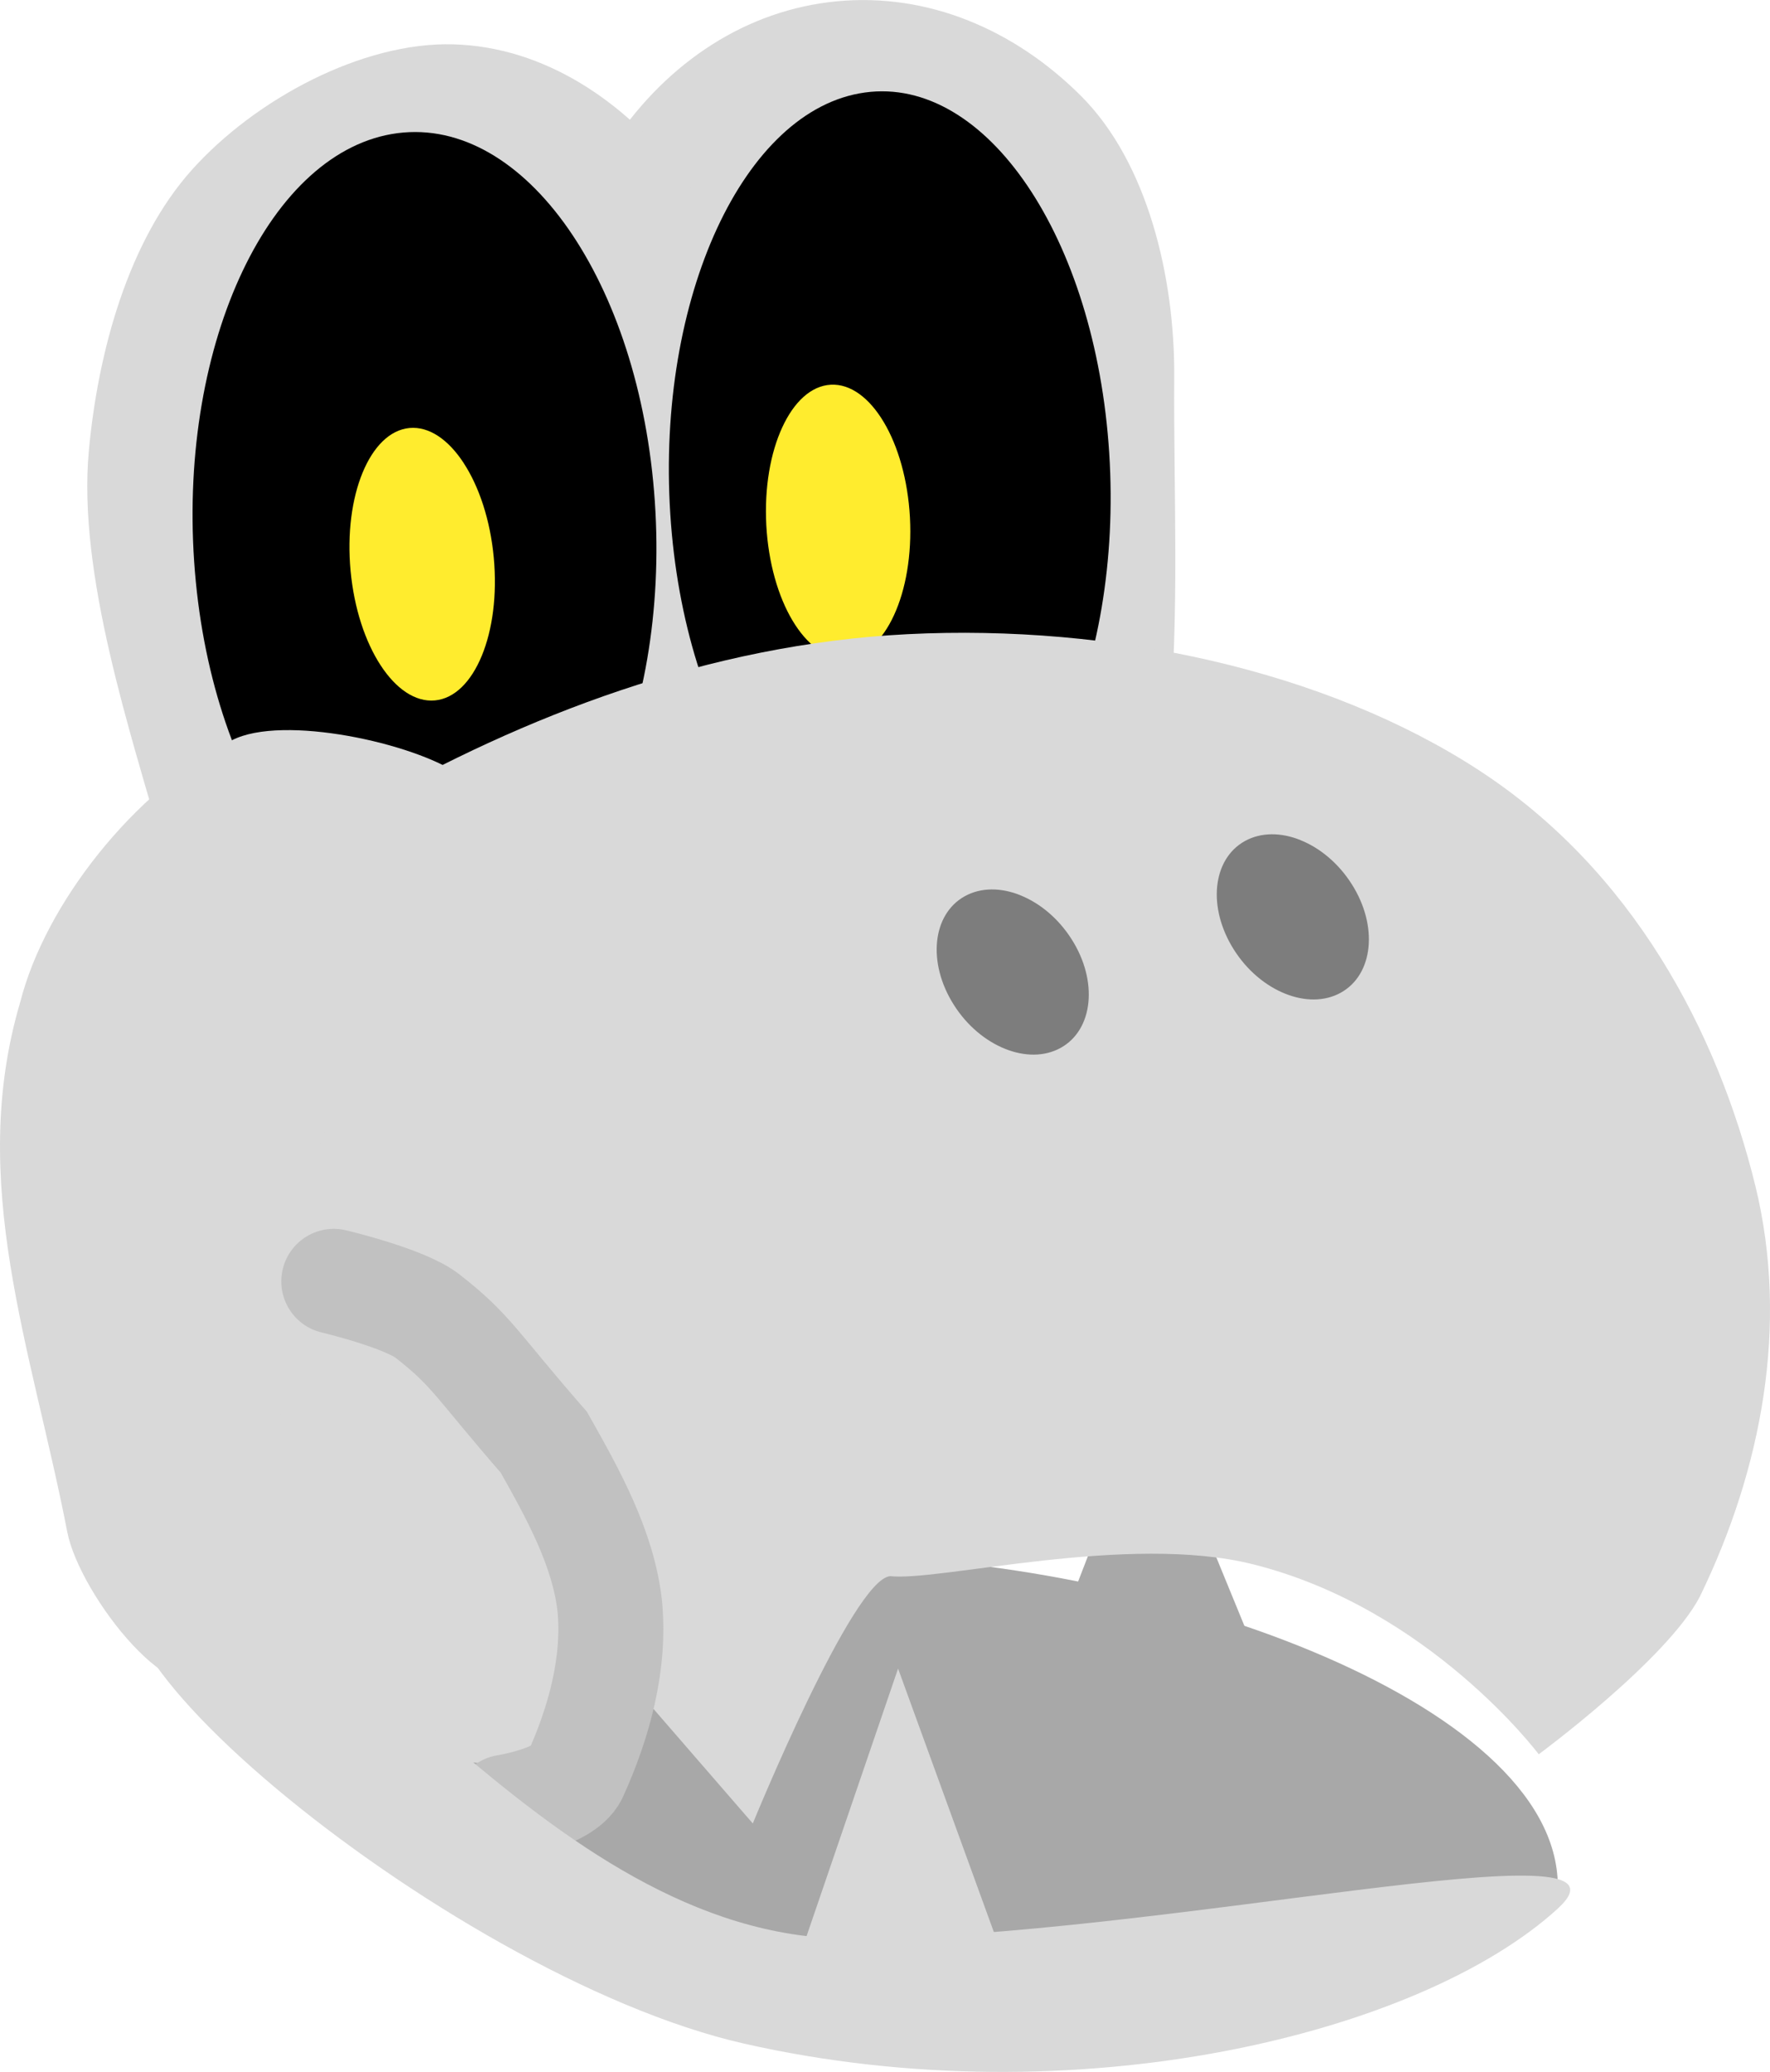 <svg version="1.1" xmlns="http://www.w3.org/2000/svg" xmlns:xlink="http://www.w3.org/1999/xlink" width="33.714" height="39.443" viewBox="0,0,33.714,39.443"><g transform="translate(-223.143,-160.278)"><g data-paper-data="{&quot;isPaintingLayer&quot;:true}" fill-rule="nonzero" stroke-linejoin="miter" stroke-miterlimit="10" stroke-dasharray="" stroke-dashoffset="0" style="mix-blend-mode: normal"><g><path d="M243.189,191.654l1.857,-4.81l2.285,5.569z" fill="#a8a8a8" stroke="none" stroke-width="0" stroke-linecap="butt"/><path d="M252.815,196.185c-6.284,1.407 -8.905,3.285 -15.209,1.856c-5.731,-1.298 -11.21,-4.734 -11.21,-8.283c0,-3.549 6.763,0.143 12.638,0.143c5.876,0 13.781,2.734 13.781,6.284z" fill="#a8a8a8" stroke="none" stroke-width="0" stroke-linecap="butt"/><path d="M243.737,162.108c1.266,1.267 1.782,3.449 1.772,5.332c-0.03,4.373 0.481,9.319 -2.204,13.099c-0.952,1.527 -3.809,-0.261 -5.433,-1.267c-1.346,-0.854 -1.724,-2.611 -2.237,-4.089c-0.943,-2.139 -2.001,-4.35 -2.112,-6.708c-0.09,-1.885 0.329,-4.054 1.337,-5.534c1.008,-1.479 2.498,-2.476 4.23,-2.639c1.732,-0.162 3.381,0.54 4.647,1.806z" data-paper-data="{&quot;origPos&quot;:null,&quot;index&quot;:null,&quot;origRot&quot;:0}" fill="#d9d9d9" stroke="none" stroke-width="2.5" stroke-linecap="round"/><path d="M236.125,163.622c1.075,1.412 1.864,3.569 1.59,5.438c-0.644,4.341 -1.418,9.387 -4.606,12.816c-1.156,1.401 -3.733,-0.72 -5.199,-1.917c-1.212,-1.011 -1.34,-1.945 -1.64,-3.475c-0.633,-2.239 -1.655,-5.278 -1.434,-7.633c0.175,-1.883 0.752,-3.987 1.958,-5.335c1.206,-1.347 3.248,-2.443 4.985,-2.394c1.737,0.049 3.27,1.089 4.345,2.5z" data-paper-data="{&quot;origPos&quot;:null,&quot;index&quot;:null,&quot;origRot&quot;:0}" fill="#d9d9d9" stroke="none" stroke-width="2.5" stroke-linecap="round"/><path d="M242.711,163.812c0.843,1.243 1.429,3.038 1.56,5.092c0.131,2.054 -0.219,3.978 -0.89,5.431c-0.671,1.451 -1.663,2.43 -2.817,2.589c-1.153,0.159 -2.251,-0.53 -3.094,-1.773c-0.843,-1.243 -1.429,-3.038 -1.56,-5.092c-0.131,-2.054 0.219,-3.978 0.89,-5.431c0.671,-1.451 1.663,-2.43 2.817,-2.589c1.153,-0.159 2.251,0.53 3.094,1.773z" data-paper-data="{&quot;origPos&quot;:null,&quot;index&quot;:null,&quot;origRot&quot;:0}" fill="#000000" stroke="none" stroke-width="2.5" stroke-linecap="butt"/><path d="M239.976,168.313c0.273,0.457 0.46,1.099 0.499,1.816c0.038,0.718 -0.08,1.375 -0.303,1.859c-0.222,0.484 -0.549,0.794 -0.926,0.814c-0.377,0.02 -0.735,-0.253 -1.008,-0.711c-0.273,-0.457 -0.46,-1.099 -0.499,-1.816c-0.038,-0.718 0.08,-1.376 0.303,-1.859c0.222,-0.484 0.549,-0.794 0.926,-0.814c0.377,-0.02 0.735,0.253 1.008,0.711z" data-paper-data="{&quot;origPos&quot;:null,&quot;index&quot;:null,&quot;origRot&quot;:0}" fill="#ffec2e" stroke="none" stroke-width="2.5" stroke-linecap="butt"/><path d="M233.967,164.633c0.887,1.271 1.507,3.102 1.649,5.195c0.142,2.093 -0.221,4.052 -0.923,5.529c-0.701,1.476 -1.741,2.468 -2.951,2.625c-1.21,0.157 -2.365,-0.55 -3.252,-1.82c-0.887,-1.271 -1.507,-3.102 -1.649,-5.195c-0.142,-2.093 0.221,-4.052 0.923,-5.529c0.701,-1.476 1.741,-2.468 2.951,-2.625c1.211,-0.157 2.365,0.55 3.252,1.82z" data-paper-data="{&quot;origPos&quot;:null,&quot;index&quot;:null,&quot;origRot&quot;:0}" fill="#000000" stroke="none" stroke-width="2.5" stroke-linecap="round"/><path d="M251.313,174.942c2.925,1.903 4.545,4.972 5.268,7.923c0.638,2.628 0.125,5.377 -1.064,7.816c-0.634,1.203 -3.065,2.994 -3.065,2.994c0,0 -2.081,-2.778 -5.446,-3.618c-2.374,-0.593 -5.96,0.329 -6.905,0.227c-0.713,0.044 -2.619,4.708 -2.619,4.708l-2.695,-3.107l-0.579,2.015c0,0 -5.529,0.55 -9.014,-3.785c-1.736,-2.235 -1.07,-5.673 -0.101,-8.402c0.799,-2.22 2.672,-4.519 5.036,-6.099c2.978,-1.697 6.5,-3.072 10.301,-3.263c3.895,-0.194 7.96,0.688 10.884,2.591z" data-paper-data="{&quot;origPos&quot;:null,&quot;index&quot;:null,&quot;origRot&quot;:0}" fill="#d9d9d9" stroke="none" stroke-width="2.5" stroke-linecap="round"/><path d="M242.581,177.323c0.369,0.148 0.722,0.439 0.975,0.838c0.253,0.398 0.356,0.828 0.318,1.202c-0.038,0.374 -0.217,0.691 -0.527,0.863c-0.31,0.172 -0.693,0.167 -1.062,0.018c-0.369,-0.148 -0.723,-0.439 -0.975,-0.838c-0.252,-0.398 -0.356,-0.828 -0.318,-1.203c0.038,-0.374 0.217,-0.691 0.527,-0.863c0.31,-0.172 0.693,-0.167 1.062,-0.018z" data-paper-data="{&quot;origPos&quot;:null,&quot;index&quot;:null,&quot;origRot&quot;:0}" fill="#7d7d7d" stroke="none" stroke-width="2.5" stroke-linecap="butt"/><path d="M247.916,176.273c0.369,0.148 0.722,0.439 0.975,0.838c0.253,0.398 0.356,0.828 0.318,1.202c-0.038,0.374 -0.217,0.691 -0.527,0.863c-0.31,0.172 -0.693,0.167 -1.062,0.018c-0.369,-0.148 -0.723,-0.439 -0.975,-0.838c-0.252,-0.398 -0.356,-0.828 -0.318,-1.203c0.038,-0.374 0.217,-0.691 0.527,-0.863c0.31,-0.172 0.693,-0.167 1.062,-0.018z" data-paper-data="{&quot;origPos&quot;:null,&quot;index&quot;:null,&quot;origRot&quot;:0}" fill="#7d7d7d" stroke="none" stroke-width="2.5" stroke-linecap="butt"/><path d="M231.977,169.097c0.291,0.446 0.504,1.079 0.571,1.795c0.067,0.716 -0.025,1.378 -0.228,1.87c-0.203,0.492 -0.516,0.815 -0.893,0.85c-0.376,0.035 -0.745,-0.224 -1.035,-0.67c-0.291,-0.446 -0.504,-1.079 -0.571,-1.795c-0.067,-0.716 0.025,-1.378 0.228,-1.87c0.203,-0.492 0.516,-0.815 0.893,-0.851c0.376,-0.035 0.745,0.224 1.035,0.67z" data-paper-data="{&quot;origPos&quot;:null,&quot;index&quot;:null,&quot;origRot&quot;:0}" fill="#ffec2e" stroke="none" stroke-width="2.5" stroke-linecap="butt"/><path d="M231.893,175.026c0.853,0.598 1.429,1.481 1.525,2.507c0.096,1.025 -0.306,2 -1.033,2.746c-0.726,0.746 -2.572,0.489 -2.982,1.378c-1.374,3.083 -0.34,7.968 -2.115,10.448c-0.733,0.98 -2.63,-1.462 -2.863,-2.66c-0.679,-3.498 -1.911,-6.662 -0.896,-10.092c0.473,-1.855 2.149,-4.003 4.035,-4.984c0.966,-0.496 3.476,0.059 4.329,0.657z" data-paper-data="{&quot;origPos&quot;:null,&quot;index&quot;:null,&quot;origRot&quot;:0}" fill="#d9d9d9" stroke="none" stroke-width="2.5" stroke-linecap="round"/><path d="M229.501,184.672c0,0 1.342,0.317 1.781,0.658c0.858,0.669 0.912,0.905 2.22,2.405c0.553,0.98 1.131,2.014 1.255,3.115c0.106,1.092 -0.201,2.217 -0.66,3.226c-0.217,0.432 -1.319,0.605 -1.319,0.605" data-paper-data="{&quot;origPos&quot;:null,&quot;index&quot;:null,&quot;origRot&quot;:0}" fill="none" stroke="#c1c1c1" stroke-width="2" stroke-linecap="round"/><path d="M252.815,196.613c-2.623,2.391 -9.19,3.999 -15.495,2.571c-5.731,-1.298 -14.438,-8.638 -10.925,-9.14c2.856,-0.407 7.048,7.14 12.924,7.14c5.876,0 15.352,-2.264 13.495,-0.571z" fill="#d9d9d9" stroke="none" stroke-width="0" stroke-linecap="butt"/><path d="M238.392,197.47l1.857,-5.427l2.285,6.283z" fill="#d9d9d9" stroke="none" stroke-width="0" stroke-linecap="butt"/></g></g></g></svg>